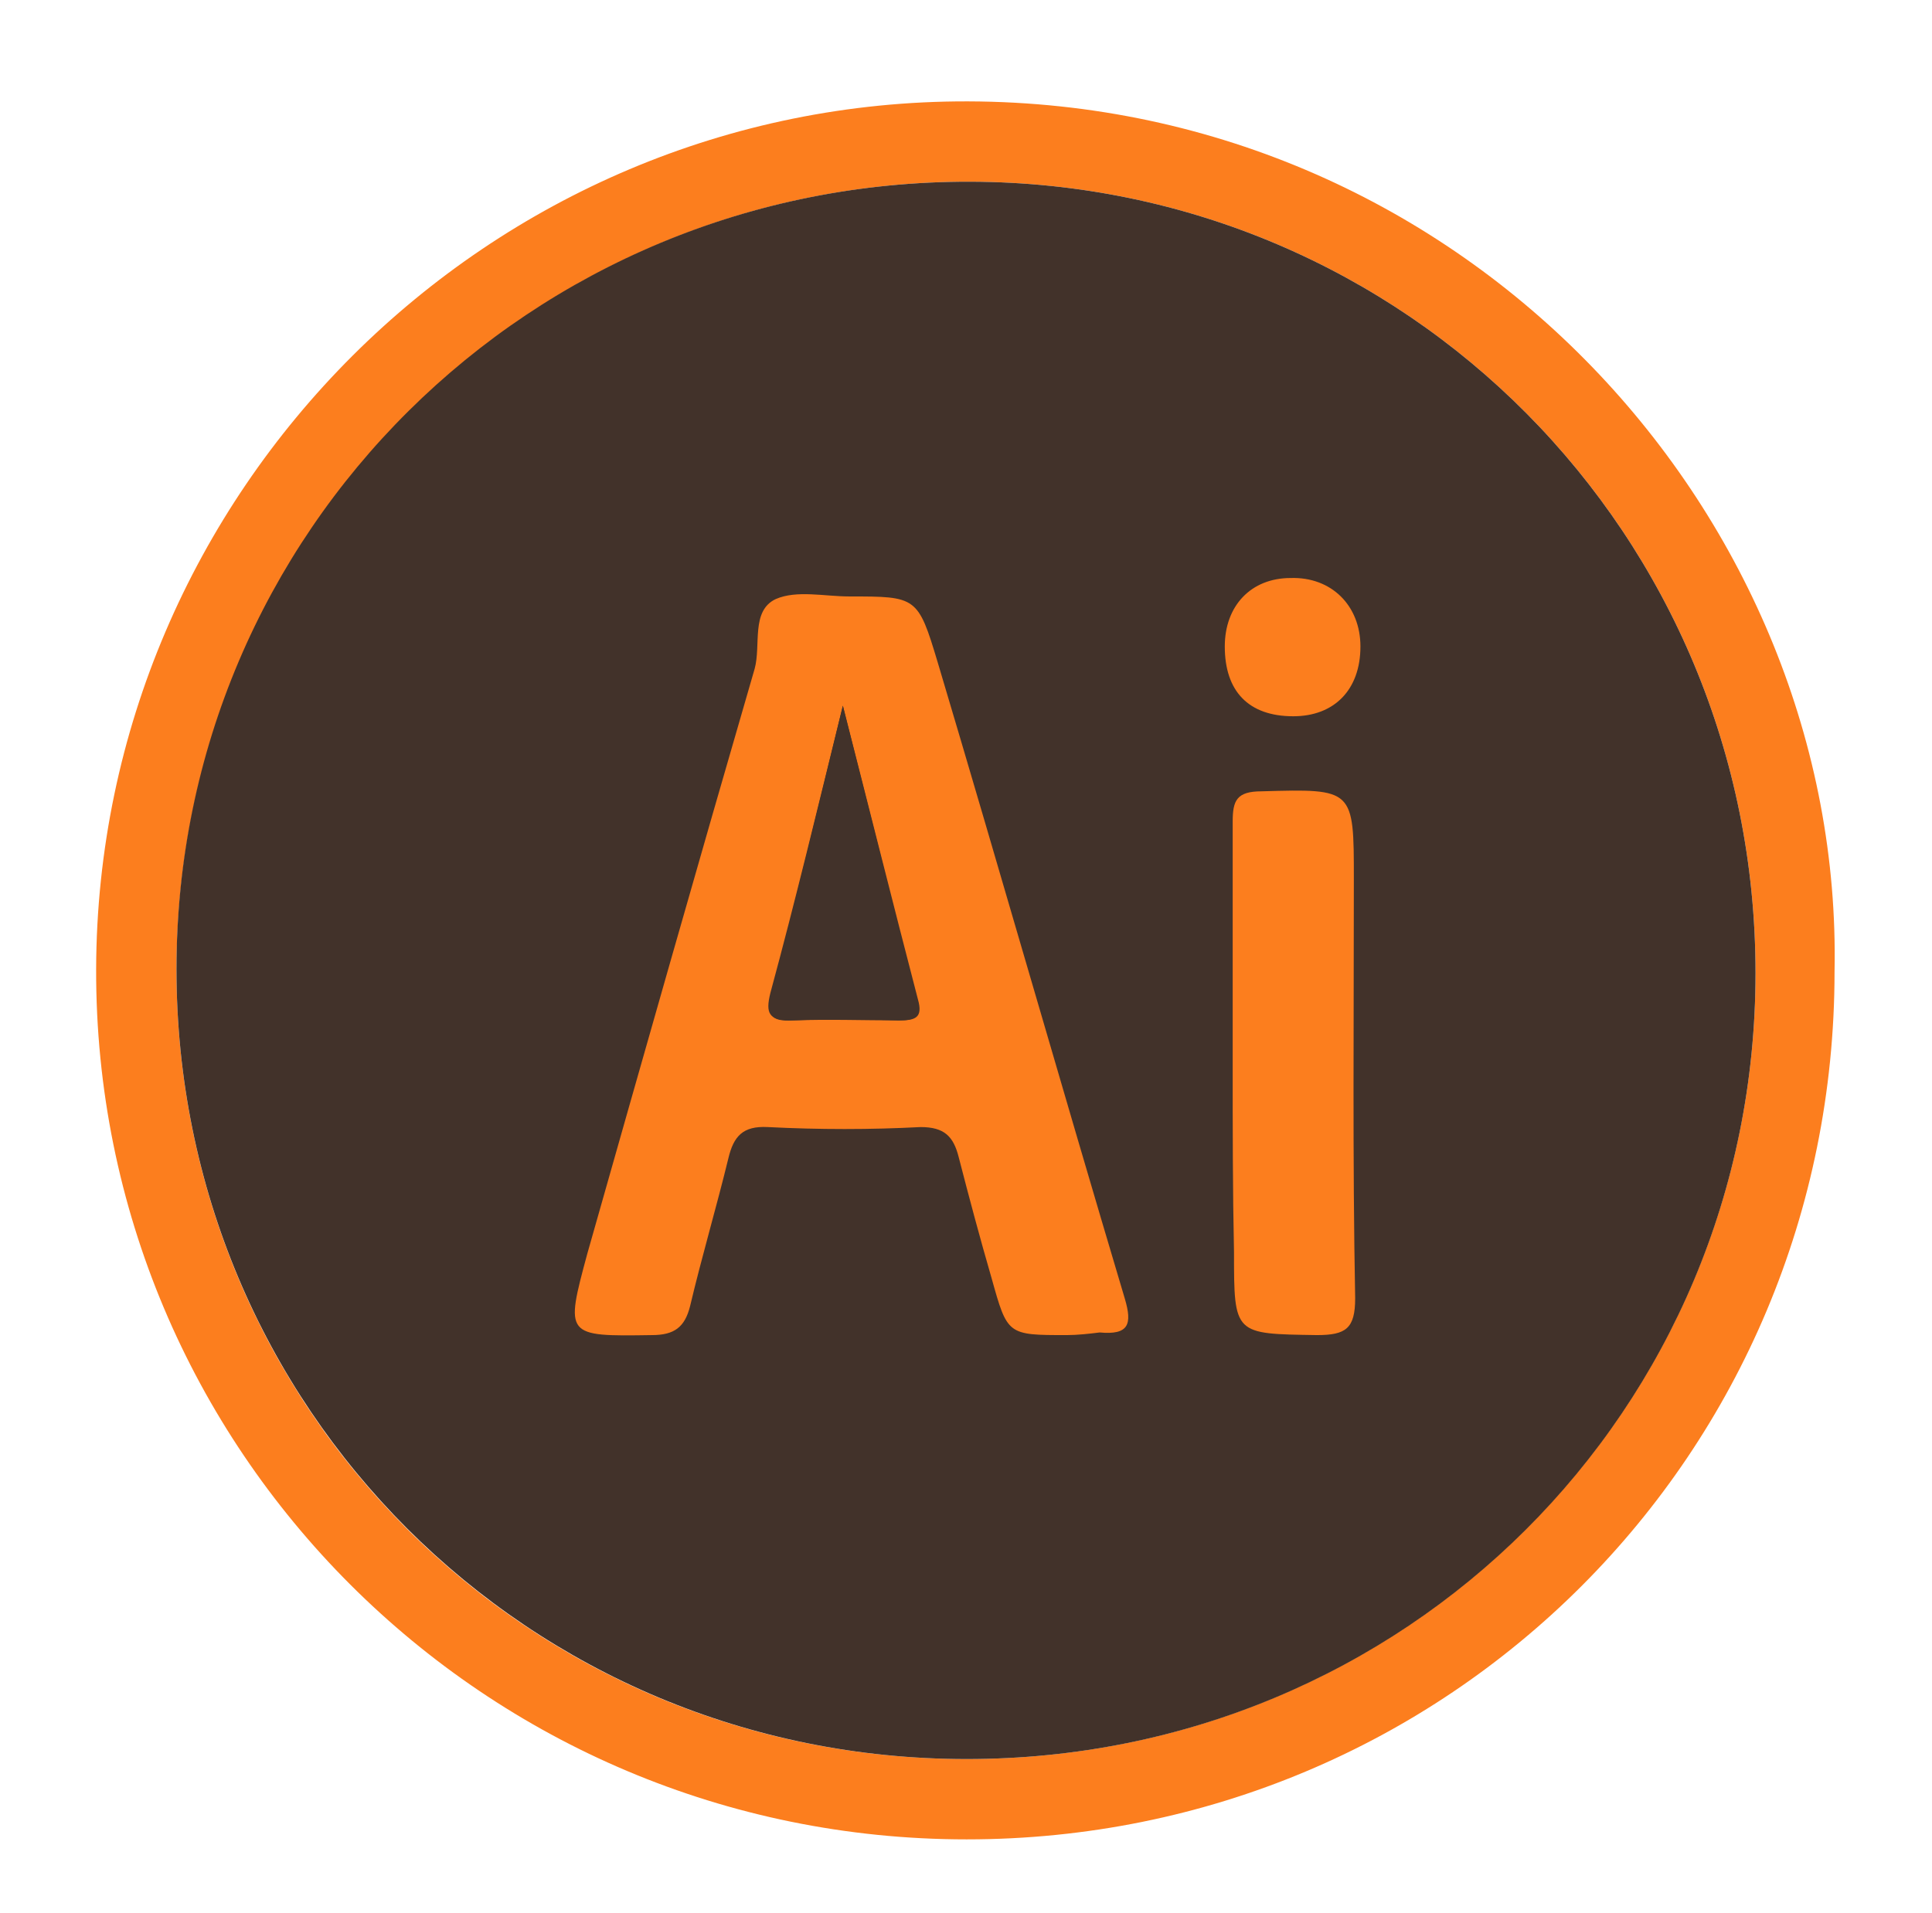 <?xml version="1.0" encoding="utf-8"?>
<!-- Generator: Adobe Illustrator 19.0.0, SVG Export Plug-In . SVG Version: 6.00 Build 0)  -->
<svg version="1.1" id="Capa_1" xmlns="http://www.w3.org/2000/svg" xmlns:xlink="http://www.w3.org/1999/xlink" x="0px" y="0px"
	 viewBox="0 0 146.7 145.3" style="enable-background:new 0 0 146.7 145.3;" xml:space="preserve">
<style type="text/css">
	.st0{fill:#FC7E1E;}
	.st1{fill:#D191FC;}
	.st2{fill:#42322A;}
	.st3{fill:#1A013E;}
	.st4{fill:#CE8EF9;}
	.st5{fill:#39C3FC;}
	.st6{fill:#28253A;}
</style>
<path class="st0" d="M139.3,73.8c0,36.6-29.3,65.9-65.9,65.9c-36.6,0-66.2-29.6-66.1-66.1c0.1-36.3,29.8-66,66.2-65.9
	C111.5,7.8,140,39.4,139.3,73.8z M133.3,73.9c0-33.3-26.5-60-59.6-60.1c-33.3-0.1-60.2,26.6-60.3,59.8c0,33.3,26.6,60,60,60
	C106.6,133.6,133.3,107.1,133.3,73.9z"/>
<path class="st1" d="M311.6-140.1c-0.3-36.2,29.7-66,66.2-66c35.6,0.1,65.9,29.1,65.9,66.1c0,36.2-29.8,66-66,66
	C341.3-74,311.3-103.8,311.6-140.1z M377.5-199.9c-33.3,0.1-59.9,26.8-59.8,60.1c0.1,33.1,26.8,59.8,60,59.7
	c33.1,0,59.9-26.8,59.9-59.9C437.6-173.3,410.8-200,377.5-199.9z"/>
<path class="st2" d="M133.3,73.9c0,33.2-26.6,59.7-59.9,59.7c-33.3,0-60-26.7-60-60c0-33.2,26.9-59.9,60.3-59.8
	C106.8,13.9,133.3,40.6,133.3,73.9z"/>
<path class="st3" d="M377.5-199.9c33.3-0.1,60,26.6,60,59.9c0,33.1-26.7,59.9-59.9,59.9c-33.2,0-59.9-26.6-60-59.7
	C317.6-173.1,344.2-199.9,377.5-199.9z M362.9-163.6c-4.4,0-4.3,0-5.4,3.8c-3.6,12.8-7.2,25.6-10.9,38.4c-1,3.7-1.1,3.5,2.7,3.8
	c2.7,0.2,4.2-0.6,4.6-3.4c0.4-2.5,1.3-4.9,1.8-7.4c0.3-1.5,0.9-2.2,2.6-2.1c2.5,0.2,5.1,0.3,7.6,0c2.9-0.3,4.3,0.7,4.6,3.6
	c0.1,1.4,0.7,2.7,1.1,4.1c1.5,5.4,1.5,5.3,7.3,5.3c1.8,0,2.3-0.3,1.7-2.2c-4.2-13.9-8.4-27.8-12.5-41.8c-0.5-1.6-1.1-2.2-2.7-2
	C364.6-163.6,363.7-163.6,362.9-163.6z M399.2-133.2c1.3,0,2.6,0,3.9,0c6.6,0,6.6,0,6.1-6.6c-0.4-6.4-4.1-11.1-9.7-12.3
	c-6.1-1.2-11.5,1.4-14.3,7.3c-2.9,6-3.1,12.3-0.9,18.6c1.8,5.3,5.5,8.3,11.1,9c2.2,0.2,4.3,0.2,6.4-0.1c5.3-0.8,4.9-1.1,5-6.1
	c0-1.4-0.5-1.6-1.7-1.2c-2.5,0.8-5.1,1-7.8,0.7c-3.9-0.6-6.2-2.9-6.8-6.8c-0.2-1.7-0.1-2.7,2-2.5C394.8-133.1,397-133.2,399.2-133.2
	z"/>
<path class="st0" d="M81,101.4c-4.5,0-4.5,0-5.7-4.3c-0.9-3.1-1.7-6.1-2.5-9.2c-0.4-1.6-1.1-2.3-2.9-2.3c-3.8,0.2-7.7,0.2-11.6,0
	c-1.9-0.1-2.6,0.7-3,2.4c-0.9,3.7-2,7.4-2.9,11.2c-0.4,1.6-1.2,2.2-2.9,2.2c-6.6,0.1-6.6,0.1-4.9-6.2c4.2-14.8,8.4-29.6,12.7-44.4
	c0.5-1.8-0.3-4.4,1.6-5.3c1.6-0.7,3.7-0.2,5.6-0.2c5.1,0,5.2,0,6.7,5c4.8,16.1,9.4,32.2,14.2,48.3c0.6,2,0.3,2.8-1.9,2.6
	C82.7,101.3,81.8,101.4,81,101.4z M64,53.6c-1.9,7.7-3.6,14.8-5.5,21.8c-0.4,1.6-0.1,2.1,1.6,2.1c2.7-0.1,5.4-0.1,8.1,0
	c1.2,0,1.8-0.2,1.4-1.6C67.8,68.7,66,61.5,64,53.6z"/>
<path class="st0" d="M93.6,81c0-6.2,0-12.4,0-18.6c0-1.6,0.3-2.3,2.2-2.3c7-0.2,7-0.2,7,6.7c0,10.6-0.1,21.2,0.1,31.8
	c0,2.3-0.7,2.8-2.9,2.8c-6.3-0.1-6.3,0-6.3-6.3C93.6,90.4,93.6,85.7,93.6,81C93.6,81,93.6,81,93.6,81z"/>
<path class="st0" d="M93,49.1c0-3.1,2-5.2,5-5.2c3.1-0.1,5.3,2.1,5.3,5.2c0,3.3-2,5.3-5.1,5.3C94.8,54.4,93,52.5,93,49.1z"/>
<path class="st4" d="M362.9-163.6c0.8,0,1.7,0.1,2.5,0c1.6-0.2,2.3,0.4,2.7,2c4.1,13.9,8.2,27.9,12.5,41.8c0.6,1.9,0.1,2.2-1.7,2.2
	c-5.8,0.1-5.8,0.1-7.3-5.3c-0.4-1.4-1-2.7-1.1-4.1c-0.3-2.9-1.7-4-4.6-3.6c-2.5,0.3-5.1,0.2-7.6,0c-1.7-0.1-2.3,0.6-2.6,2.1
	c-0.5,2.5-1.4,4.9-1.8,7.4c-0.4,2.8-1.9,3.6-4.6,3.4c-3.8-0.2-3.8-0.1-2.7-3.8c3.6-12.8,7.3-25.6,10.9-38.4
	C358.6-163.7,358.5-163.7,362.9-163.6z M358-137.5c3,0,5.9,0,8.8,0c0.9,0,1.1-0.4,0.9-1.2c-1.5-5.7-3-11.5-4.5-17.2
	c-0.2,0-0.3,0-0.5,0.1C361.1-149.8,359.6-143.8,358-137.5z"/>
<path class="st4" d="M399.2-133.2c-2.2,0-4.3,0.2-6.5,0c-2.1-0.2-2.3,0.8-2,2.5c0.6,3.9,2.8,6.2,6.8,6.8c2.6,0.4,5.2,0.2,7.8-0.7
	c1.2-0.4,1.7-0.2,1.7,1.2c-0.1,5,0.2,5.3-5,6.1c-2.1,0.3-4.2,0.4-6.4,0.1c-5.7-0.6-9.3-3.7-11.1-9c-2.2-6.3-2-12.6,0.9-18.6
	c2.9-5.9,8.2-8.6,14.3-7.3c5.6,1.1,9.3,5.8,9.7,12.3c0.4,6.6,0.4,6.6-6.1,6.6C401.8-133.2,400.5-133.2,399.2-133.2z M396.2-138.9
	c1.2,0,2.4-0.1,3.6,0c2.1,0.2,2.3-0.9,1.9-2.6c-0.6-2.5-1.7-4.3-4.5-4.6c-2.7-0.3-5,1-6,3.6c-1.3,3.2-1,3.6,2.4,3.6
	C394.5-138.9,395.4-138.9,396.2-138.9z"/>
<path class="st2" d="M64,53.6c2,7.8,3.8,15,5.7,22.3c0.4,1.4-0.2,1.6-1.4,1.6c-2.7,0-5.4-0.1-8.1,0c-1.7,0.1-2-0.4-1.6-2.1
	C60.4,68.5,62.1,61.4,64,53.6z"/>
<g>
	<path class="st5" d="M352.3,344.4c-36.6,0-66-29.3-66-65.9c0-36.6,29.6-66.2,66.1-66.1c36.4,0.1,65.9,29.8,65.9,66.1
		C418.3,314.9,388.8,344.4,352.3,344.4z M352.1,338.3c33.3,0.1,60.1-26.6,60.1-59.8c0-33.1-26.6-60-59.7-60.1
		c-33.4-0.1-60.1,26.5-60.2,59.7C292.3,311.6,318.8,338.3,352.1,338.3z"/>
	<path class="st6" d="M352.1,338.3c-33.3-0.1-59.8-26.8-59.8-60.1c0.1-33.3,26.8-59.8,60.2-59.7c33,0.1,59.7,26.9,59.7,60.1
		C412.2,311.8,385.4,338.4,352.1,338.3z"/>
	<path class="st5" d="M320.8,277.7c0-6.9,0.1-13.7,0-20.6c0-1.7,0.4-2.3,2.2-2.3c5.9,0.2,11.8-0.2,17.8,0.3c7,0.5,10.9,4.2,12,11.2
		c1.3,7.9-2.7,15-9.4,16.4c-3.6,0.7-7.3,1-10.9,0.6c-2.7-0.2-3.3,0.8-3.2,3.3c0.2,3.9,0,7.9,0.1,11.8c0,1.6-0.5,2-2.1,2.1
		c-6.4,0.1-6.4,0.2-6.4-6.2C320.8,288.8,320.8,283.2,320.8,277.7z M329.2,269c0,1.6,0,3.2,0,4.8c0,1.1,0.2,1.8,1.5,1.8
		c2.9-0.1,5.8,0.2,8.7-0.4c2.7-0.6,4.2-2.3,4.6-5c0.6-4.6-2-7.2-7.3-7.5C329.2,262.2,329.2,262.2,329.2,269z"/>
	<path class="st5" d="M368.7,266.6c7.6,0,11.6,2.3,13.5,7c0.5,1.3,0.6,2.1-1.1,2.2c-1.2,0.1-2.4,0.5-3.6,0.8
		c-1.4,0.3-2.3,0.1-3.2-1.3c-1.6-2.5-6.8-3.1-9.2-1.3c-1.5,1.1-1.3,3,0.6,3.8c2.3,0.9,4.8,1.5,7.2,2.3c1.2,0.4,2.3,0.7,3.5,1.1
		c5.4,1.9,7.5,4.6,7.4,9.3c-0.1,4.6-3.1,8.6-7.8,10c-5,1.4-10,1.4-14.8-1.2c-0.7-0.4-1.3-0.8-1.8-1.3c-1.9-1.8-4.3-4.1-3.5-6.3
		c0.8-2.1,4.4-1.1,6.6-1.8c1.1-0.3,1.1,0.7,1.4,1.3c1.9,3.6,6.2,4.9,9.9,3c1.2-0.6,1.7-1.6,1.7-3c0-1.4-1-1.9-2.1-2.3
		c-3.1-0.9-6.2-1.6-9.2-2.7c-6-2.1-8-5.2-7.5-10.9c0.4-4.3,4-7.5,9.3-8.3C367.3,266.7,368.4,266.6,368.7,266.6z"/>
	<path class="st6" d="M329.2,269c0-6.8,0-6.8,7.5-6.4c5.3,0.3,7.9,2.9,7.3,7.5c-0.3,2.7-1.9,4.4-4.6,5c-2.9,0.7-5.8,0.3-8.7,0.4
		c-1.3,0-1.6-0.7-1.5-1.8C329.3,272.2,329.2,270.6,329.2,269z"/>
</g>
<path class="st3" d="M358-137.5c1.6-6.3,3.2-12.3,4.7-18.3c0.2,0,0.3,0,0.5-0.1c1.5,5.7,3,11.5,4.5,17.2c0.2,0.9,0,1.2-0.9,1.2
	C363.9-137.5,361-137.5,358-137.5z"/>
<path class="st3" d="M396.2-138.9c-0.8,0-1.7,0-2.5,0c-3.4,0-3.7-0.5-2.4-3.6c1-2.5,3.3-3.9,6-3.6c2.8,0.3,3.9,2.2,4.5,4.6
	c0.4,1.7,0.2,2.8-1.9,2.6C398.7-139,397.4-138.9,396.2-138.9z"/>
</svg>
